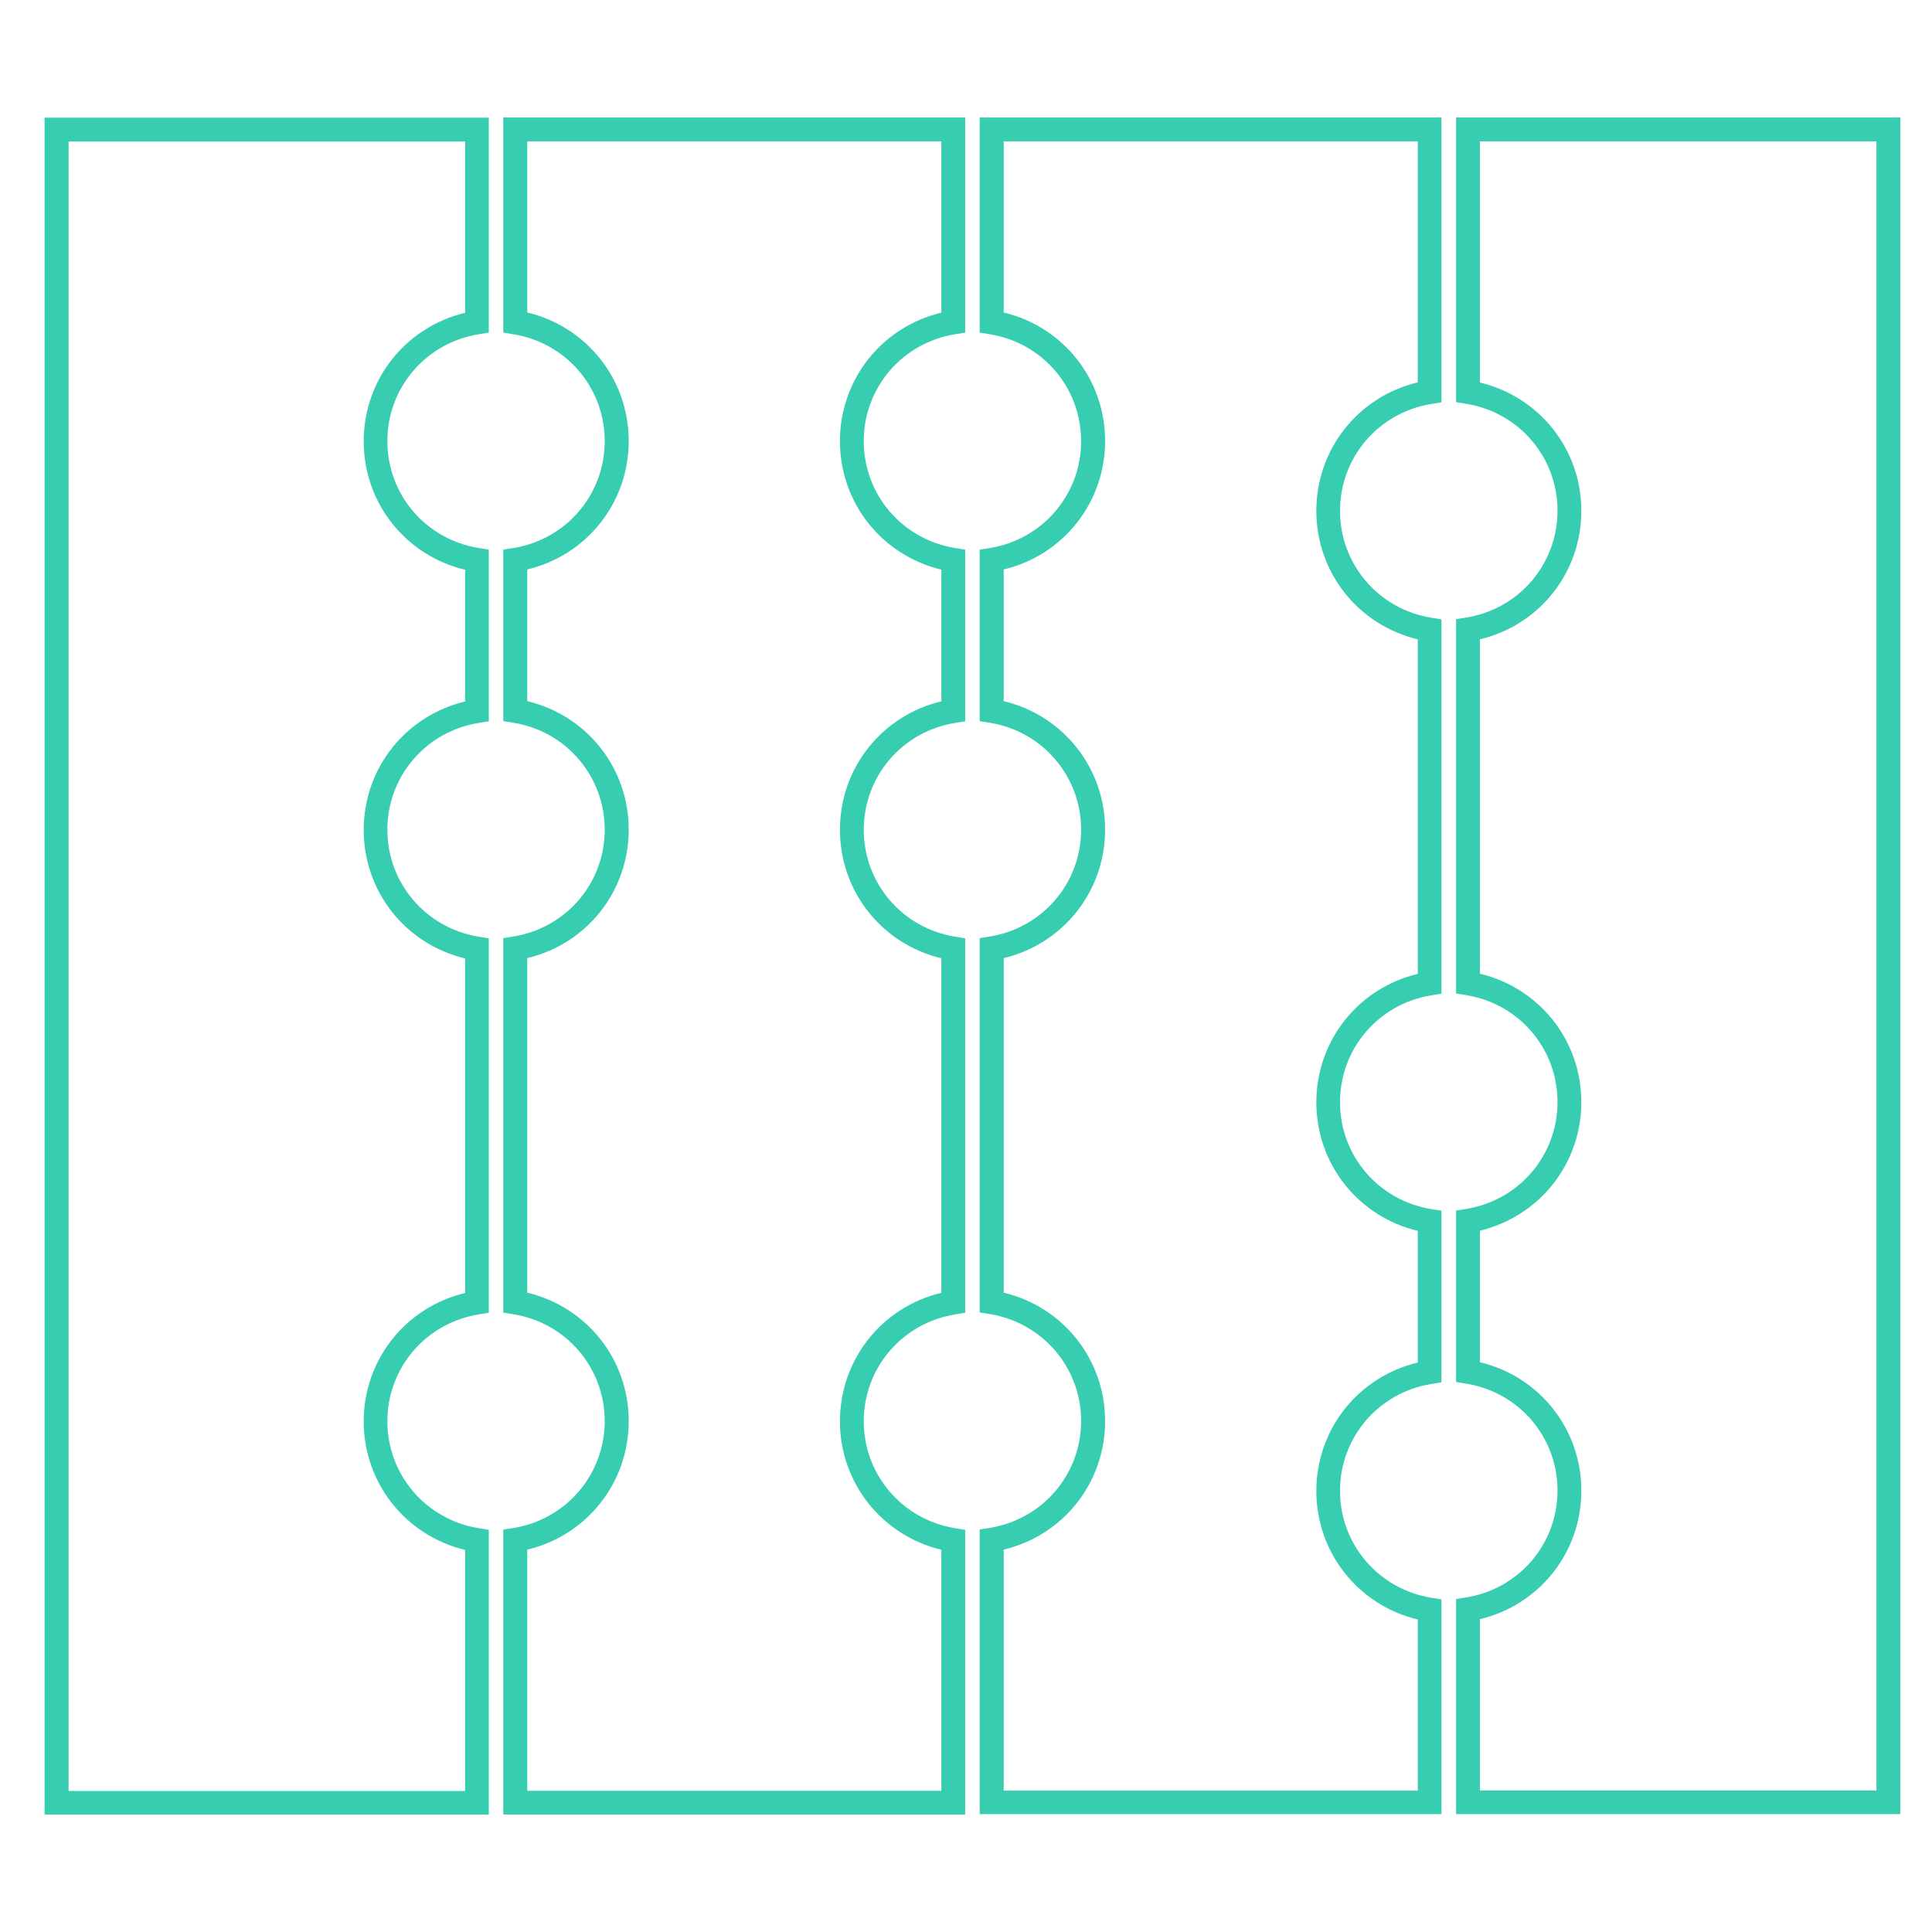 <?xml version="1.0" encoding="utf-8"?>
<!-- Generator: Adobe Illustrator 22.1.0, SVG Export Plug-In . SVG Version: 6.00 Build 0)  -->
<svg version="1.1" id="Layer_1" xmlns="http://www.w3.org/2000/svg" xmlns:xlink="http://www.w3.org/1999/xlink" x="0px" y="0px"
	 viewBox="0 0 1200 1200" style="enable-background:new 0 0 1200 1200;" xml:space="preserve">
<style type="text/css">
	.st0{fill:#37CDB1;}
</style>
<g>
	<path class="st0" d="M904.4,73v176.8l6.2,1c32.9,5.3,56.8,33.2,56.8,66.4c0,33.2-23.9,61.1-56.8,66.4l-6.2,1v232.5l6.2,1
		c32.9,5.3,56.8,33.2,56.8,66.4s-23.9,61.1-56.8,66.4l-6.2,1v106.5l6.2,1c32.9,5.3,56.8,33.2,56.8,66.4c0,33.2-23.9,61.1-56.8,66.4
		l-6.2,1v133.6h275.9V73H904.4z M1165.5,1112.1H919.2v-106.4c36.9-8.8,63-41.4,63-79.8c0-38.4-26.1-71-63-79.8v-81.7
		c36.9-8.9,63-41.5,63-79.8c0-38.4-26.1-71-63-79.8V397.1c36.9-8.8,63-41.4,63-79.8c0-38.3-26.1-70.9-63-79.7V87.8h246.3V1112.1z"/>
	<path class="st0" d="M608.5,206.6l6.2,1c32.9,5.3,56.8,33.2,56.8,66.4c0,33.2-23.9,61.1-56.8,66.4l-6.2,1v106.5l6.2,1
		c32.9,5.3,56.8,33.3,56.8,66.4c0,33.2-23.9,61.1-56.8,66.4l-6.2,1v232.5l6.2,1c32.9,5.3,56.8,33.3,56.8,66.4
		c0,33.2-23.9,61.1-56.8,66.4l-6.2,1v176.8h286.8V993.4l-6.2-1c-32.9-5.3-56.8-33.3-56.8-66.4c0-33.2,23.9-61.1,56.8-66.4l6.2-1V752
		l-6.2-1c-32.9-5.3-56.8-33.2-56.8-66.4c0-33.2,23.9-61.1,56.8-66.4l6.2-1V384.7l-6.2-1c-32.9-5.3-56.8-33.3-56.8-66.4
		s23.9-61.1,56.8-66.4l6.2-1V73H608.5V206.6z M623.4,87.8h257.2v149.7c-36.9,8.8-63,41.4-63,79.8c0,38.4,26.1,71,63,79.8v207.8
		c-36.9,8.8-63,41.4-63,79.8s26.1,71,63,79.8v81.8c-36.9,8.8-63,41.4-63,79.8c0,38.3,26.1,71,63,79.8v106.3H623.4V962.5
		c36.9-8.8,63-41.4,63-79.8s-26.1-71-63-79.8V595.1c36.9-8.8,63-41.4,63-79.8s-26.1-71-63-79.8v-81.8c36.9-8.8,63-41.4,63-79.8
		c0-38.4-26.1-71-63-79.8V87.8z"/>
	<path class="st0" d="M536.5,274c0-33.2,23.9-61.1,56.8-66.4l6.2-1V73H312.6v133.6l6.2,1c32.9,5.3,56.8,33.2,56.8,66.4
		c0,33.2-23.9,61.1-56.8,66.4l-6.2,1v106.5l6.2,1c32.9,5.3,56.8,33.3,56.8,66.4c0,33.2-23.9,61.1-56.8,66.4l-6.2,1v232.6l6.2,1
		c32.9,5.3,56.8,33.2,56.8,66.4c0,33.1-23.9,61.1-56.8,66.4l-6.2,1V1127h286.9V950.2l-6.2-1c-32.9-5.3-56.8-33.3-56.8-66.4
		c0-33.2,23.9-61.1,56.8-66.4l6.2-1V582.8l-6.2-1c-32.9-5.3-56.8-33.3-56.8-66.4c0-33.2,23.9-61.1,56.8-66.4l6.2-1V341.4l-6.2-1
		C560.4,335.1,536.5,307.2,536.5,274z M584.7,435.6c-36.9,8.8-63,41.4-63,79.8c0,38.3,26.1,71,63,79.8v207.8
		c-36.9,8.8-63,41.4-63,79.8c0,38.3,26.1,70.9,63,79.8v149.7H327.5V962.5c36.9-8.8,63-41.4,63-79.8c0-38.4-26.1-71-63-79.8V595.1
		c36.9-8.8,63-41.4,63-79.8s-26.1-71-63-79.8v-81.8c36.9-8.8,63-41.4,63-79.8c0-38.3-26.1-71-63-79.8V87.8h257.2l0,106.4
		c-36.9,8.8-63,41.4-63,79.8c0,38.4,26.1,71,63,79.8V435.6z"/>
	<path class="st0" d="M27.7,1127h275.9V950.2l-6.2-1c-32.9-5.3-56.8-33.3-56.8-66.4c0-33.2,23.9-61.1,56.8-66.4l6.2-1V582.8l-6.2-1
		c-32.9-5.3-56.8-33.3-56.8-66.4c0-33.2,23.9-61.1,56.8-66.4l6.2-1V341.4l-6.2-1c-32.9-5.3-56.8-33.2-56.8-66.4s23.9-61.1,56.8-66.4
		l6.2-1V73.1H27.7V1127z M42.6,87.9h246.3v106.4c-36.9,8.8-63,41.4-63,79.8c0,38.4,26.1,71,63,79.8v81.8c-36.9,8.8-63,41.4-63,79.8
		c0,38.4,26.1,71,63,79.8v207.8c-36.9,8.8-63,41.4-63,79.8c0,38.3,26.1,70.9,63,79.8v149.7H42.6V87.9z"/>
</g>
</svg>
